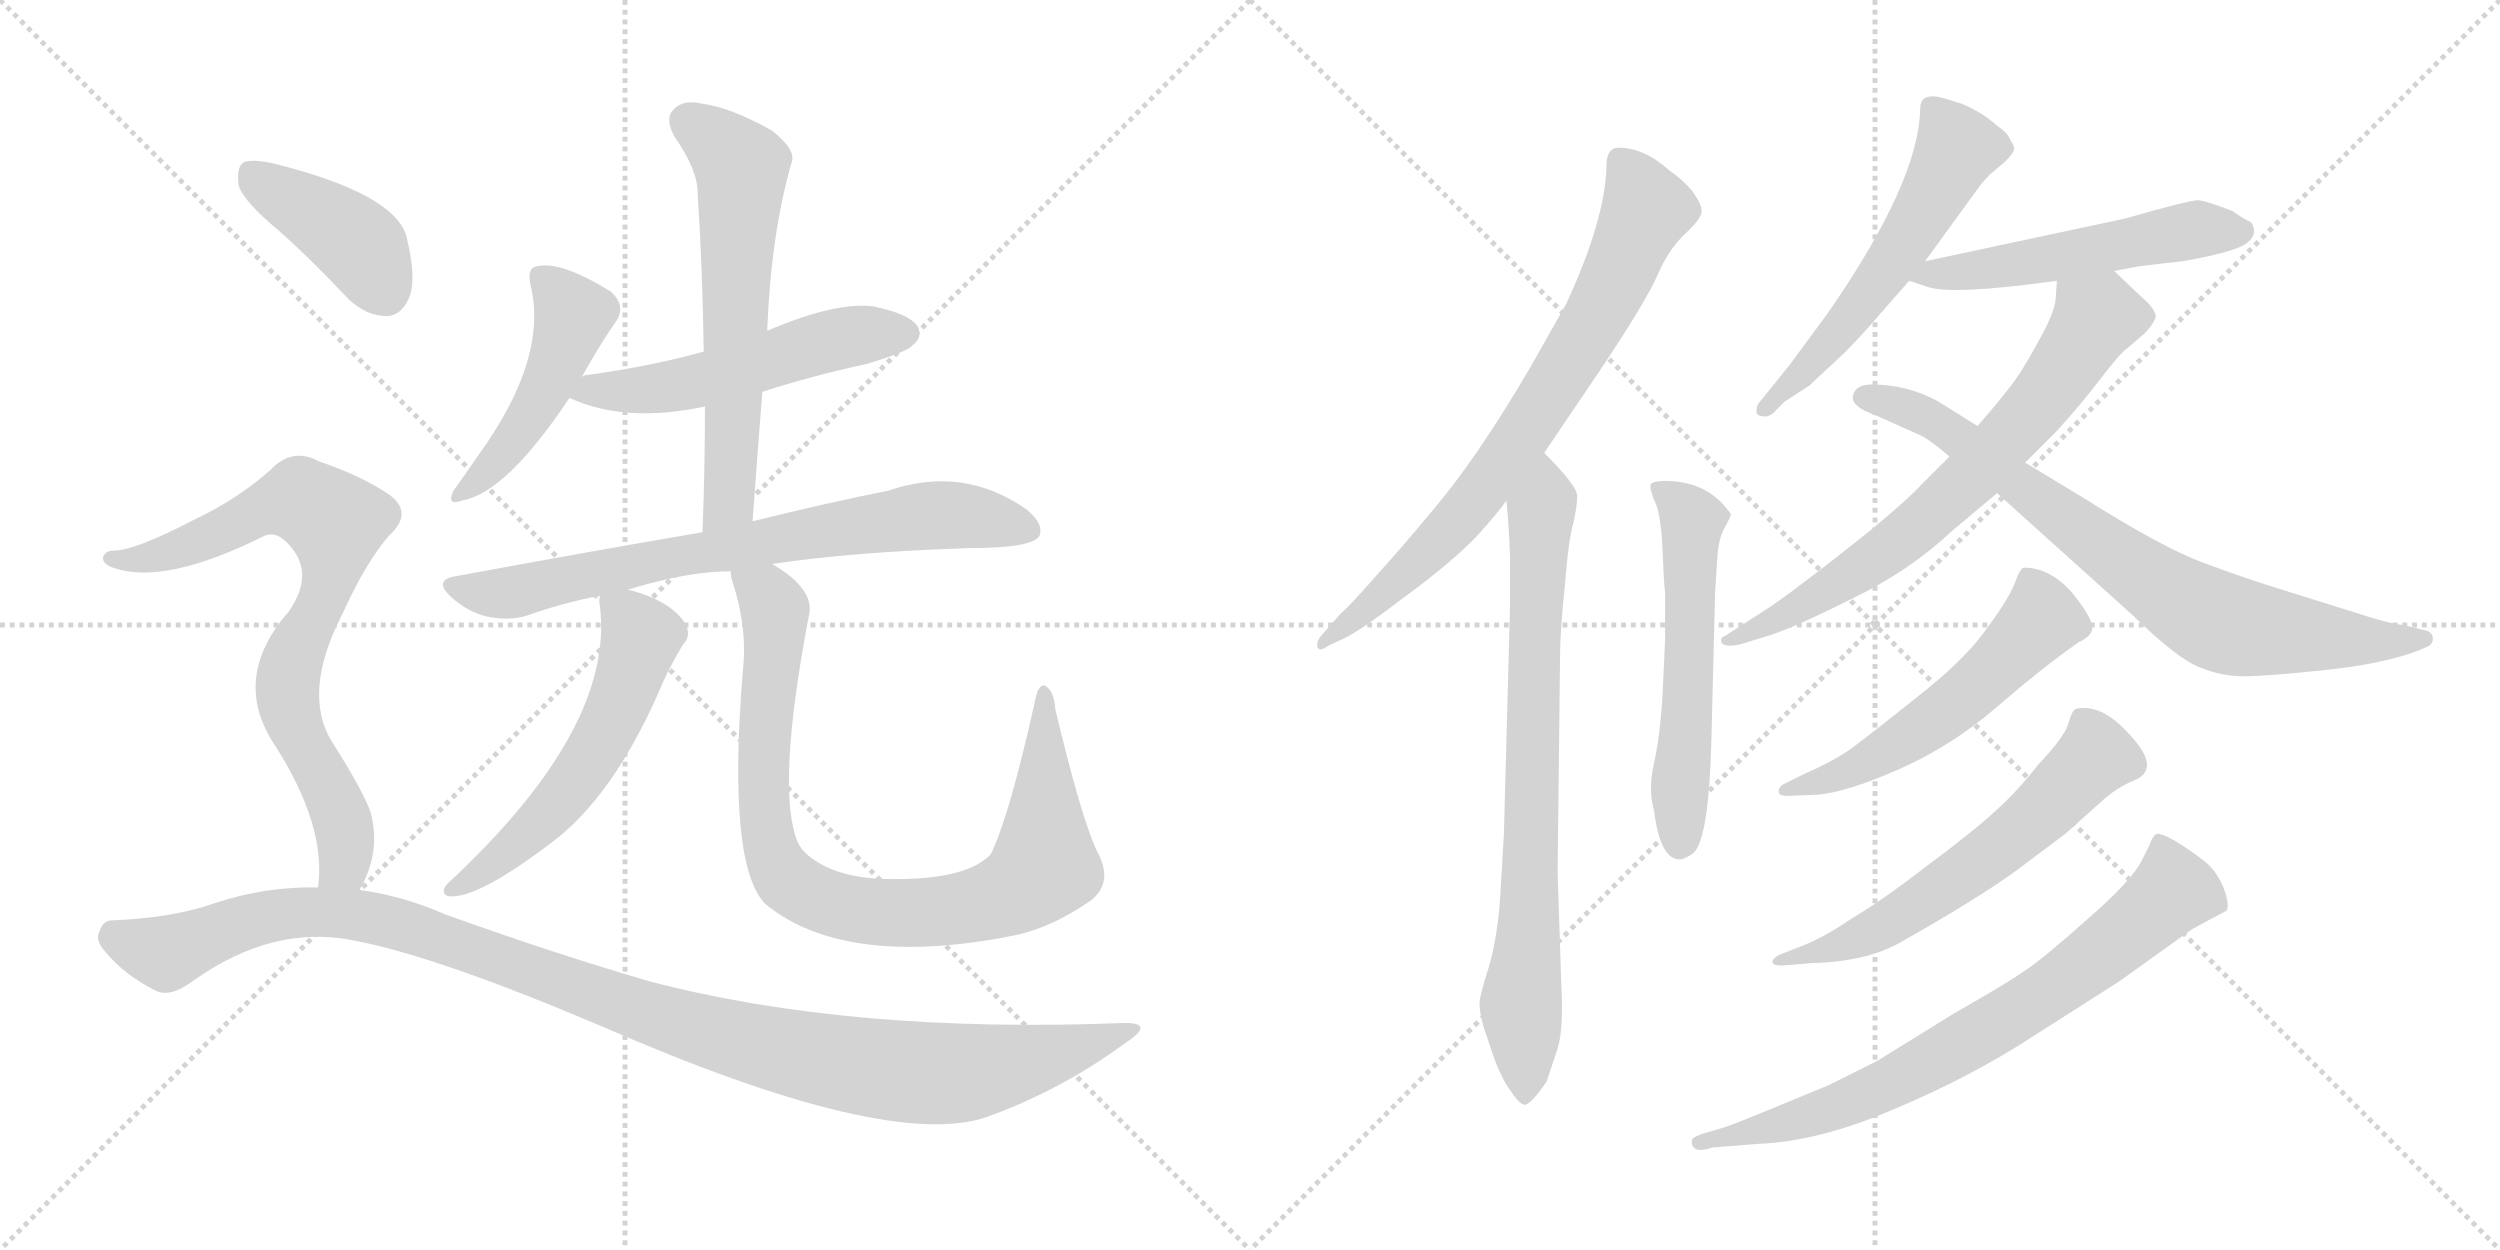 <svg version="1.1" viewBox="0 0 2048 1024" xmlns="http://www.w3.org/2000/svg">
  <g stroke="lightgray" stroke-dasharray="1,1" stroke-width="1" transform="scale(4, 4)">
    <line x1="0" y1="0" x2="256" y2="256"></line>
    <line x1="256" y1="0" x2="0" y2="256"></line>
    <line x1="128" y1="0" x2="128" y2="256"></line>
    <line x1="0" y1="128" x2="256" y2="128"></line>
    <line x1="256" y1="0" x2="512" y2="256"></line>
    <line x1="512" y1="0" x2="256" y2="256"></line>
    <line x1="384" y1="0" x2="384" y2="256"></line>
    <line x1="256" y1="128" x2="512" y2="128"></line>
  </g>
<g transform="scale(1, -1) translate(0, -850)">
   <style type="text/css">
    @keyframes keyframes0 {
      from {
       stroke: black;
       stroke-dashoffset: 469;
       stroke-width: 128;
       }
       60% {
       animation-timing-function: step-end;
       stroke: black;
       stroke-dashoffset: 0;
       stroke-width: 128;
       }
       to {
       stroke: black;
       stroke-width: 1024;
       }
       }
       #make-me-a-hanzi-animation-0 {
         animation: keyframes0 0.632s both;
         animation-delay: 0s;
         animation-timing-function: linear;
       }
    @keyframes keyframes1 {
      from {
       stroke: black;
       stroke-dashoffset: 531;
       stroke-width: 128;
       }
       63% {
       animation-timing-function: step-end;
       stroke: black;
       stroke-dashoffset: 0;
       stroke-width: 128;
       }
       to {
       stroke: black;
       stroke-width: 1024;
       }
       }
       #make-me-a-hanzi-animation-1 {
         animation: keyframes1 0.682s both;
         animation-delay: 0.632s;
         animation-timing-function: linear;
       }
    @keyframes keyframes2 {
      from {
       stroke: black;
       stroke-dashoffset: 611;
       stroke-width: 128;
       }
       67% {
       animation-timing-function: step-end;
       stroke: black;
       stroke-dashoffset: 0;
       stroke-width: 128;
       }
       to {
       stroke: black;
       stroke-width: 1024;
       }
       }
       #make-me-a-hanzi-animation-2 {
         animation: keyframes2 0.747s both;
         animation-delay: 1.314s;
         animation-timing-function: linear;
       }
    @keyframes keyframes3 {
      from {
       stroke: black;
       stroke-dashoffset: 735;
       stroke-width: 128;
       }
       71% {
       animation-timing-function: step-end;
       stroke: black;
       stroke-dashoffset: 0;
       stroke-width: 128;
       }
       to {
       stroke: black;
       stroke-width: 1024;
       }
       }
       #make-me-a-hanzi-animation-3 {
         animation: keyframes3 0.848s both;
         animation-delay: 2.061s;
         animation-timing-function: linear;
       }
    @keyframes keyframes4 {
      from {
       stroke: black;
       stroke-dashoffset: 562;
       stroke-width: 128;
       }
       65% {
       animation-timing-function: step-end;
       stroke: black;
       stroke-dashoffset: 0;
       stroke-width: 128;
       }
       to {
       stroke: black;
       stroke-width: 1024;
       }
       }
       #make-me-a-hanzi-animation-4 {
         animation: keyframes4 0.707s both;
         animation-delay: 2.909s;
         animation-timing-function: linear;
       }
    @keyframes keyframes5 {
      from {
       stroke: black;
       stroke-dashoffset: 890;
       stroke-width: 128;
       }
       74% {
       animation-timing-function: step-end;
       stroke: black;
       stroke-dashoffset: 0;
       stroke-width: 128;
       }
       to {
       stroke: black;
       stroke-width: 1024;
       }
       }
       #make-me-a-hanzi-animation-5 {
         animation: keyframes5 0.974s both;
         animation-delay: 3.617s;
         animation-timing-function: linear;
       }
    @keyframes keyframes6 {
      from {
       stroke: black;
       stroke-dashoffset: 405;
       stroke-width: 128;
       }
       57% {
       animation-timing-function: step-end;
       stroke: black;
       stroke-dashoffset: 0;
       stroke-width: 128;
       }
       to {
       stroke: black;
       stroke-width: 1024;
       }
       }
       #make-me-a-hanzi-animation-6 {
         animation: keyframes6 0.58s both;
         animation-delay: 4.591s;
         animation-timing-function: linear;
       }
    @keyframes keyframes7 {
      from {
       stroke: black;
       stroke-dashoffset: 769;
       stroke-width: 128;
       }
       71% {
       animation-timing-function: step-end;
       stroke: black;
       stroke-dashoffset: 0;
       stroke-width: 128;
       }
       to {
       stroke: black;
       stroke-width: 1024;
       }
       }
       #make-me-a-hanzi-animation-7 {
         animation: keyframes7 0.876s both;
         animation-delay: 5.17s;
         animation-timing-function: linear;
       }
    @keyframes keyframes8 {
      from {
       stroke: black;
       stroke-dashoffset: 1117;
       stroke-width: 128;
       }
       78% {
       animation-timing-function: step-end;
       stroke: black;
       stroke-dashoffset: 0;
       stroke-width: 128;
       }
       to {
       stroke: black;
       stroke-width: 1024;
       }
       }
       #make-me-a-hanzi-animation-8 {
         animation: keyframes8 1.159s both;
         animation-delay: 6.046s;
         animation-timing-function: linear;
       }
    @keyframes keyframes9 {
      from {
       stroke: black;
       stroke-dashoffset: 747;
       stroke-width: 128;
       }
       71% {
       animation-timing-function: step-end;
       stroke: black;
       stroke-dashoffset: 0;
       stroke-width: 128;
       }
       to {
       stroke: black;
       stroke-width: 1024;
       }
       }
       #make-me-a-hanzi-animation-9 {
         animation: keyframes9 0.858s both;
         animation-delay: 7.205s;
         animation-timing-function: linear;
       }
    @keyframes keyframes10 {
      from {
       stroke: black;
       stroke-dashoffset: 773;
       stroke-width: 128;
       }
       72% {
       animation-timing-function: step-end;
       stroke: black;
       stroke-dashoffset: 0;
       stroke-width: 128;
       }
       to {
       stroke: black;
       stroke-width: 1024;
       }
       }
       #make-me-a-hanzi-animation-10 {
         animation: keyframes10 0.879s both;
         animation-delay: 8.063s;
         animation-timing-function: linear;
       }
    @keyframes keyframes11 {
      from {
       stroke: black;
       stroke-dashoffset: 558;
       stroke-width: 128;
       }
       64% {
       animation-timing-function: step-end;
       stroke: black;
       stroke-dashoffset: 0;
       stroke-width: 128;
       }
       to {
       stroke: black;
       stroke-width: 1024;
       }
       }
       #make-me-a-hanzi-animation-11 {
         animation: keyframes11 0.704s both;
         animation-delay: 8.942s;
         animation-timing-function: linear;
       }
    @keyframes keyframes12 {
      from {
       stroke: black;
       stroke-dashoffset: 557;
       stroke-width: 128;
       }
       64% {
       animation-timing-function: step-end;
       stroke: black;
       stroke-dashoffset: 0;
       stroke-width: 128;
       }
       to {
       stroke: black;
       stroke-width: 1024;
       }
       }
       #make-me-a-hanzi-animation-12 {
         animation: keyframes12 0.703s both;
         animation-delay: 9.646s;
         animation-timing-function: linear;
       }
    @keyframes keyframes13 {
      from {
       stroke: black;
       stroke-dashoffset: 525;
       stroke-width: 128;
       }
       63% {
       animation-timing-function: step-end;
       stroke: black;
       stroke-dashoffset: 0;
       stroke-width: 128;
       }
       to {
       stroke: black;
       stroke-width: 1024;
       }
       }
       #make-me-a-hanzi-animation-13 {
         animation: keyframes13 0.677s both;
         animation-delay: 10.35s;
         animation-timing-function: linear;
       }
    @keyframes keyframes14 {
      from {
       stroke: black;
       stroke-dashoffset: 694;
       stroke-width: 128;
       }
       69% {
       animation-timing-function: step-end;
       stroke: black;
       stroke-dashoffset: 0;
       stroke-width: 128;
       }
       to {
       stroke: black;
       stroke-width: 1024;
       }
       }
       #make-me-a-hanzi-animation-14 {
         animation: keyframes14 0.815s both;
         animation-delay: 11.027s;
         animation-timing-function: linear;
       }
    @keyframes keyframes15 {
      from {
       stroke: black;
       stroke-dashoffset: 772;
       stroke-width: 128;
       }
       72% {
       animation-timing-function: step-end;
       stroke: black;
       stroke-dashoffset: 0;
       stroke-width: 128;
       }
       to {
       stroke: black;
       stroke-width: 1024;
       }
       }
       #make-me-a-hanzi-animation-15 {
         animation: keyframes15 0.878s both;
         animation-delay: 11.842s;
         animation-timing-function: linear;
       }
    @keyframes keyframes16 {
      from {
       stroke: black;
       stroke-dashoffset: 548;
       stroke-width: 128;
       }
       64% {
       animation-timing-function: step-end;
       stroke: black;
       stroke-dashoffset: 0;
       stroke-width: 128;
       }
       to {
       stroke: black;
       stroke-width: 1024;
       }
       }
       #make-me-a-hanzi-animation-16 {
         animation: keyframes16 0.696s both;
         animation-delay: 12.72s;
         animation-timing-function: linear;
       }
    @keyframes keyframes17 {
      from {
       stroke: black;
       stroke-dashoffset: 601;
       stroke-width: 128;
       }
       66% {
       animation-timing-function: step-end;
       stroke: black;
       stroke-dashoffset: 0;
       stroke-width: 128;
       }
       to {
       stroke: black;
       stroke-width: 1024;
       }
       }
       #make-me-a-hanzi-animation-17 {
         animation: keyframes17 0.739s both;
         animation-delay: 13.416s;
         animation-timing-function: linear;
       }
    @keyframes keyframes18 {
      from {
       stroke: black;
       stroke-dashoffset: 741;
       stroke-width: 128;
       }
       71% {
       animation-timing-function: step-end;
       stroke: black;
       stroke-dashoffset: 0;
       stroke-width: 128;
       }
       to {
       stroke: black;
       stroke-width: 1024;
       }
       }
       #make-me-a-hanzi-animation-18 {
         animation: keyframes18 0.853s both;
         animation-delay: 14.155s;
         animation-timing-function: linear;
       }
</style>
<path d="M 476.5 541.0 Q 491.5 568.0 505.5 588.0 Q 512.5 600.0 500.5 611.0 Q 460.5 636.0 440.5 632.0 Q 431.5 631.0 434.5 617.0 Q 449.5 557.0 392.5 478.0 Q 379.5 459.0 371.5 448.0 Q 365.5 435.0 378.5 440.0 Q 414.5 446.0 466.5 524.0 L 476.5 541.0 Z" fill="lightgray"></path> 
<path d="M 624.5 529.0 Q 664.5 542.0 710.5 552.0 Q 743.5 562.0 747.5 567.0 Q 756.5 574.0 751.5 583.0 Q 744.5 593.0 715.5 599.0 Q 684.5 603.0 628.5 579.0 L 576.5 562.0 Q 533.5 550.0 482.5 543.0 Q 478.5 543.0 476.5 541.0 C 447.5 533.0 445.5 533.0 466.5 524.0 Q 512.5 503.0 577.5 517.0 L 624.5 529.0 Z" fill="lightgray"></path> 
<path d="M 616.5 423.0 Q 620.5 478.0 624.5 529.0 L 628.5 579.0 Q 631.5 658.0 648.5 717.0 Q 652.5 727.0 632.5 743.0 Q 598.5 762.0 575.5 765.0 Q 559.5 769.0 551.5 760.0 Q 544.5 753.0 552.5 738.0 Q 571.5 711.0 571.5 692.0 Q 575.5 631.0 576.5 562.0 L 577.5 517.0 Q 577.5 468.0 575.5 414.0 C 574.5 384.0 614.5 393.0 616.5 423.0 Z" fill="lightgray"></path> 
<path d="M 632.5 388.0 Q 699.5 398.0 794.5 401.0 Q 845.5 401.0 851.5 411.0 Q 855.5 421.0 840.5 433.0 Q 788.5 469.0 727.5 448.0 Q 681.5 439.0 616.5 423.0 L 575.5 414.0 Q 481.5 398.0 373.5 378.0 Q 354.5 375.0 369.5 361.0 Q 382.5 349.0 398.5 345.0 Q 417.5 341.0 432.5 346.0 Q 460.5 356.0 491.5 362.0 L 514.5 367.0 Q 563.5 382.0 598.5 382.0 L 632.5 388.0 Z" fill="lightgray"></path> 
<path d="M 491.5 362.0 Q 490.5 359.0 491.5 353.0 Q 503.5 253.0 366.5 126.0 Q 360.5 119.0 366.5 116.0 Q 388.5 112.0 449.5 158.0 Q 503.5 197.0 543.5 292.0 Q 550.5 307.0 559.5 322.0 Q 566.5 329.0 561.5 339.0 Q 549.5 358.0 514.5 367.0 C 491.5 374.0 491.5 374.0 491.5 362.0 Z" fill="lightgray"></path> 
<path d="M 898.5 153.0 Q 885.5 181.0 864.5 269.0 Q 863.5 284.0 856.5 288.0 Q 850.5 291.0 847.5 274.0 Q 826.5 180.0 811.5 150.0 Q 790.5 128.0 722.5 130.0 Q 695.5 131.0 676.5 140.0 Q 658.5 149.0 653.5 160.0 Q 635.5 203.0 662.5 345.0 Q 668.5 367.0 632.5 388.0 C 607.5 405.0 591.5 411.0 598.5 382.0 Q 598.5 378.0 600.5 372.0 Q 612.5 335.0 608.5 300.0 Q 595.5 140.0 627.5 109.0 Q 690.5 58.0 822.5 82.0 Q 826.5 83.0 832.5 84.0 Q 863.5 91.0 894.5 113.0 Q 912.5 128.0 898.5 153.0 Z" fill="lightgray"></path> 
<path d="M 228.5 661.0 Q 256.5 636.0 284.5 606.0 Q 299.5 591.0 317.5 591.0 Q 329.5 592.0 335.5 607.0 Q 341.5 623.0 332.5 658.0 Q 320.5 692.0 224.5 716.0 Q 206.5 720.0 199.5 717.0 Q 193.5 713.0 195.5 698.0 Q 199.5 685.0 228.5 661.0 Z" fill="lightgray"></path> 
<path d="M 294.5 121.0 Q 312.5 152.0 303.5 185.0 Q 296.5 204.0 271.5 243.0 Q 247.5 283.0 280.5 347.0 Q 299.5 389.0 318.5 411.0 Q 339.5 430.0 318.5 445.0 Q 296.5 460.0 261.5 472.0 Q 239.5 484.0 221.5 465.0 Q 194.5 441.0 158.5 424.0 Q 110.5 399.0 93.5 399.0 Q 86.5 399.0 84.5 394.0 Q 83.5 388.0 92.5 385.0 Q 134.5 370.0 216.5 411.0 Q 225.5 415.0 234.5 406.0 Q 259.5 382.0 236.5 349.0 Q 188.5 294.0 225.5 239.0 Q 267.5 173.0 260.5 123.0 C 258.5 93.0 281.5 94.0 294.5 121.0 Z" fill="lightgray"></path> 
<path d="M 260.5 123.0 Q 217.5 124.0 175.5 110.0 Q 141.5 98.0 91.5 96.0 Q 84.5 96.0 81.5 87.0 Q 77.5 80.0 86.5 70.0 Q 102.5 51.0 126.5 39.0 Q 138.5 32.0 157.5 46.0 Q 224.5 94.0 292.5 79.0 Q 359.5 66.0 493.5 9.0 Q 727.5 -93.0 808.5 -65.0 Q 869.5 -43.0 922.5 -4.0 Q 946.5 12.0 921.5 12.0 Q 696.5 3.0 532.5 46.0 Q 456.5 68.0 364.5 101.0 Q 330.5 116.0 294.5 121.0 L 260.5 123.0 Z" fill="lightgray"></path> 
<path d="M 1265.0 479.0 L 1311.0 547.0 Q 1349.0 604.0 1358.0 625.0 Q 1367.0 646.0 1381.0 659.0 Q 1394.0 671.0 1394.0 677.0 Q 1394.0 683.0 1386.0 694.0 Q 1377.0 704.0 1368.0 710.0 Q 1347.0 729.0 1326.0 729.0 Q 1316.0 729.0 1316.0 714.0 Q 1315.0 670.0 1283.0 601.0 L 1253.0 548.0 Q 1209.0 473.0 1172.0 430.0 Q 1148.0 401.0 1127.0 378.0 Q 1107.0 355.0 1098.0 347.0 L 1083.0 330.0 Q 1079.0 326.0 1079.0 321.0 Q 1080.0 315.0 1088.0 321.0 L 1101.0 327.0 Q 1114.0 333.0 1152.0 362.0 Q 1190.0 390.0 1210.0 411.0 Q 1229.0 432.0 1234.0 440.0 L 1265.0 479.0 Z" fill="lightgray"></path> 
<path d="M 1234.0 440.0 Q 1236.0 423.0 1237.0 393.0 L 1237.0 353.0 L 1232.0 167.0 L 1229.0 116.0 Q 1227.0 84.0 1220.0 59.0 Q 1212.0 34.0 1212.0 28.0 Q 1212.0 21.0 1215.0 10.0 L 1222.0 -11.0 Q 1229.0 -32.0 1237.0 -43.0 Q 1245.0 -55.0 1249.0 -55.0 Q 1254.0 -55.0 1267.0 -36.0 L 1276.0 -9.0 Q 1281.0 7.0 1279.0 44.0 L 1276.0 135.0 L 1278.0 313.0 Q 1278.0 333.0 1282.0 371.0 Q 1285.0 409.0 1289.0 422.0 Q 1292.0 435.0 1292.0 444.0 Q 1292.0 452.0 1265.0 479.0 C 1244.0 501.0 1231.0 470.0 1234.0 440.0 Z" fill="lightgray"></path> 
<path d="M 1364.0 365.0 L 1364.0 325.0 L 1362.0 282.0 Q 1360.0 247.0 1355.0 225.0 Q 1350.0 203.0 1355.0 186.0 Q 1360.0 146.0 1376.0 146.0 Q 1380.0 146.0 1387.0 151.0 Q 1400.0 162.0 1402.0 245.0 L 1405.0 364.0 L 1407.0 396.0 Q 1408.0 409.0 1413.0 418.0 Q 1418.0 427.0 1418.0 429.0 L 1414.0 434.0 Q 1396.0 456.0 1364.0 456.0 Q 1352.0 456.0 1352.0 452.0 Q 1352.0 447.0 1357.0 436.0 Q 1361.0 424.0 1362.0 398.0 Q 1363.0 372.0 1364.0 365.0 Z" fill="lightgray"></path> 
<path d="M 1577.0 636.0 L 1617.0 691.0 Q 1624.0 701.0 1630.0 707.0 L 1642.0 717.0 Q 1650.0 725.0 1650.0 728.0 Q 1650.0 731.0 1647.0 735.0 Q 1645.0 741.0 1636.0 747.0 Q 1624.0 758.0 1607.0 765.0 Q 1589.0 771.0 1585.0 771.0 Q 1573.0 772.0 1573.0 761.0 Q 1572.0 701.0 1497.0 593.0 L 1466.0 551.0 L 1441.0 520.0 Q 1439.0 518.0 1439.0 514.0 Q 1438.0 509.0 1445.0 509.0 Q 1447.0 508.0 1452.0 511.0 L 1462.0 521.0 L 1482.0 534.0 L 1511.0 561.0 Q 1523.0 573.0 1536.0 588.0 L 1564.0 620.0 L 1577.0 636.0 Z" fill="lightgray"></path> 
<path d="M 1732.0 628.0 L 1753.0 632.0 L 1788.0 636.0 Q 1834.0 644.0 1842.0 652.0 Q 1850.0 659.0 1844.0 668.0 Q 1839.0 670.0 1829.0 677.0 Q 1809.0 685.0 1801.0 686.0 Q 1793.0 686.0 1741.0 671.0 L 1577.0 636.0 C 1548.0 630.0 1540.0 628.0 1564.0 620.0 L 1579.0 615.0 Q 1599.0 608.0 1685.0 620.0 L 1732.0 628.0 Z" fill="lightgray"></path> 
<path d="M 1425.0 322.0 L 1448.0 329.0 Q 1468.0 335.0 1516.0 359.0 Q 1564.0 382.0 1599.0 415.0 L 1636.0 446.0 L 1659.0 471.0 L 1685.0 497.0 Q 1705.0 519.0 1721.0 540.0 Q 1737.0 561.0 1743.0 565.0 L 1757.0 577.0 Q 1763.0 583.0 1766.0 590.0 Q 1766.0 597.0 1754.0 607.0 L 1732.0 628.0 C 1710.0 649.0 1687.0 650.0 1685.0 620.0 L 1684.0 605.0 Q 1683.0 595.0 1674.0 578.0 Q 1656.0 544.0 1645.0 531.0 Q 1634.0 517.0 1620.0 501.0 L 1597.0 476.0 L 1574.0 453.0 Q 1564.0 442.0 1534.0 417.0 Q 1503.0 392.0 1479.0 374.0 Q 1457.0 357.0 1441.0 347.0 L 1413.0 329.0 Q 1410.0 328.0 1410.0 326.0 Q 1409.0 319.0 1425.0 322.0 Z" fill="lightgray"></path> 
<path d="M 1636.0 446.0 L 1746.0 347.0 Q 1785.0 309.0 1803.0 303.0 Q 1820.0 296.0 1838.0 296.0 Q 1856.0 296.0 1904.0 301.0 Q 1952.0 306.0 1981.0 317.0 L 1990.0 321.0 Q 1993.0 323.0 1993.0 327.0 Q 1993.0 331.0 1989.0 333.0 L 1969.0 338.0 Q 1957.0 339.0 1930.0 348.0 L 1866.0 368.0 Q 1837.0 377.0 1805.0 389.0 Q 1772.0 401.0 1707.0 442.0 L 1659.0 471.0 L 1620.0 501.0 L 1588.0 521.0 Q 1563.0 535.0 1533.0 535.0 Q 1520.0 535.0 1518.0 526.0 Q 1516.0 517.0 1536.0 510.0 L 1574.0 493.0 Q 1582.0 489.0 1597.0 476.0 L 1636.0 446.0 Z" fill="lightgray"></path> 
<path d="M 1478.0 216.0 L 1462.0 208.0 Q 1457.0 206.0 1457.0 201.0 Q 1458.0 198.0 1464.0 198.0 L 1489.0 199.0 Q 1513.0 201.0 1556.0 220.0 Q 1599.0 239.0 1636.0 271.0 Q 1673.0 303.0 1703.0 324.0 Q 1714.0 329.0 1714.0 336.0 Q 1714.0 344.0 1697.0 365.0 Q 1679.0 385.0 1658.0 385.0 Q 1655.0 385.0 1650.0 371.0 Q 1644.0 357.0 1626.0 333.0 Q 1608.0 308.0 1568.0 277.0 Q 1528.0 245.0 1514.0 235.0 Q 1499.0 225.0 1478.0 216.0 Z" fill="lightgray"></path> 
<path d="M 1476.0 75.0 L 1458.0 68.0 Q 1452.0 65.0 1452.0 62.0 Q 1452.0 59.0 1460.0 59.0 L 1484.0 61.0 Q 1527.0 62.0 1555.0 77.0 Q 1619.0 113.0 1652.0 137.0 L 1692.0 167.0 L 1721.0 193.0 Q 1734.0 205.0 1749.0 211.0 Q 1772.0 221.0 1741.0 252.0 Q 1724.0 270.0 1707.0 270.0 Q 1702.0 270.0 1700.0 269.0 Q 1697.0 267.0 1694.0 256.0 Q 1690.0 245.0 1670.0 224.0 Q 1652.0 201.0 1635.0 186.0 Q 1618.0 170.0 1579.0 141.0 Q 1540.0 111.0 1516.0 97.0 Q 1494.0 82.0 1476.0 75.0 Z" fill="lightgray"></path> 
<path d="M 1411.0 -74.0 L 1394.0 -79.0 Q 1386.0 -82.0 1386.0 -84.0 Q 1385.0 -96.0 1403.0 -90.0 L 1441.0 -87.0 Q 1491.0 -85.0 1553.0 -58.0 Q 1615.0 -32.0 1667.0 2.0 L 1736.0 46.0 L 1796.0 89.0 L 1824.0 104.0 Q 1827.0 109.0 1821.0 124.0 Q 1815.0 138.0 1804.0 146.0 Q 1776.0 167.0 1767.0 167.0 Q 1763.0 165.0 1761.0 158.0 L 1755.0 146.0 Q 1747.0 129.0 1710.0 97.0 Q 1673.0 64.0 1659.0 55.0 Q 1645.0 45.0 1601.0 20.0 L 1538.0 -19.0 L 1498.0 -39.0 L 1447.0 -60.0 Q 1418.0 -72.0 1411.0 -74.0 Z" fill="lightgray"></path> 
      <clipPath id="make-me-a-hanzi-clip-0">
      <path d="M 476.5 541.0 Q 491.5 568.0 505.5 588.0 Q 512.5 600.0 500.5 611.0 Q 460.5 636.0 440.5 632.0 Q 431.5 631.0 434.5 617.0 Q 449.5 557.0 392.5 478.0 Q 379.5 459.0 371.5 448.0 Q 365.5 435.0 378.5 440.0 Q 414.5 446.0 466.5 524.0 L 476.5 541.0 Z" fill="lightgray"></path>
      </clipPath>
      <path clip-path="url(#make-me-a-hanzi-clip-0)" d="M 442.5 622.0 L 469.5 592.0 L 459.5 559.0 L 413.5 480.0 L 379.5 448.0 " fill="none" id="make-me-a-hanzi-animation-0" stroke-dasharray="341 682" stroke-linecap="round"></path>

      <clipPath id="make-me-a-hanzi-clip-1">
      <path d="M 624.5 529.0 Q 664.5 542.0 710.5 552.0 Q 743.5 562.0 747.5 567.0 Q 756.5 574.0 751.5 583.0 Q 744.5 593.0 715.5 599.0 Q 684.5 603.0 628.5 579.0 L 576.5 562.0 Q 533.5 550.0 482.5 543.0 Q 478.5 543.0 476.5 541.0 C 447.5 533.0 445.5 533.0 466.5 524.0 Q 512.5 503.0 577.5 517.0 L 624.5 529.0 Z" fill="lightgray"></path>
      </clipPath>
      <path clip-path="url(#make-me-a-hanzi-clip-1)" d="M 474.5 525.0 L 483.5 531.0 L 518.5 529.0 L 564.5 536.0 L 689.5 573.0 L 741.5 577.0 " fill="none" id="make-me-a-hanzi-animation-1" stroke-dasharray="403 806" stroke-linecap="round"></path>

      <clipPath id="make-me-a-hanzi-clip-2">
      <path d="M 616.5 423.0 Q 620.5 478.0 624.5 529.0 L 628.5 579.0 Q 631.5 658.0 648.5 717.0 Q 652.5 727.0 632.5 743.0 Q 598.5 762.0 575.5 765.0 Q 559.5 769.0 551.5 760.0 Q 544.5 753.0 552.5 738.0 Q 571.5 711.0 571.5 692.0 Q 575.5 631.0 576.5 562.0 L 577.5 517.0 Q 577.5 468.0 575.5 414.0 C 574.5 384.0 614.5 393.0 616.5 423.0 Z" fill="lightgray"></path>
      </clipPath>
      <path clip-path="url(#make-me-a-hanzi-clip-2)" d="M 563.5 751.0 L 607.5 713.0 L 597.5 448.0 L 581.5 421.0 " fill="none" id="make-me-a-hanzi-animation-2" stroke-dasharray="483 966" stroke-linecap="round"></path>

      <clipPath id="make-me-a-hanzi-clip-3">
      <path d="M 632.5 388.0 Q 699.5 398.0 794.5 401.0 Q 845.5 401.0 851.5 411.0 Q 855.5 421.0 840.5 433.0 Q 788.5 469.0 727.5 448.0 Q 681.5 439.0 616.5 423.0 L 575.5 414.0 Q 481.5 398.0 373.5 378.0 Q 354.5 375.0 369.5 361.0 Q 382.5 349.0 398.5 345.0 Q 417.5 341.0 432.5 346.0 Q 460.5 356.0 491.5 362.0 L 514.5 367.0 Q 563.5 382.0 598.5 382.0 L 632.5 388.0 Z" fill="lightgray"></path>
      </clipPath>
      <path clip-path="url(#make-me-a-hanzi-clip-3)" d="M 371.5 370.0 L 422.5 365.0 L 556.5 395.0 L 742.5 426.0 L 799.5 426.0 L 843.5 416.0 " fill="none" id="make-me-a-hanzi-animation-3" stroke-dasharray="607 1214" stroke-linecap="round"></path>

      <clipPath id="make-me-a-hanzi-clip-4">
      <path d="M 491.5 362.0 Q 490.5 359.0 491.5 353.0 Q 503.5 253.0 366.5 126.0 Q 360.5 119.0 366.5 116.0 Q 388.5 112.0 449.5 158.0 Q 503.5 197.0 543.5 292.0 Q 550.5 307.0 559.5 322.0 Q 566.5 329.0 561.5 339.0 Q 549.5 358.0 514.5 367.0 C 491.5 374.0 491.5 374.0 491.5 362.0 Z" fill="lightgray"></path>
      </clipPath>
      <path clip-path="url(#make-me-a-hanzi-clip-4)" d="M 498.5 358.0 L 525.5 328.0 L 495.5 249.0 L 450.5 185.0 L 370.5 121.0 " fill="none" id="make-me-a-hanzi-animation-4" stroke-dasharray="434 868" stroke-linecap="round"></path>

      <clipPath id="make-me-a-hanzi-clip-5">
      <path d="M 898.5 153.0 Q 885.5 181.0 864.5 269.0 Q 863.5 284.0 856.5 288.0 Q 850.5 291.0 847.5 274.0 Q 826.5 180.0 811.5 150.0 Q 790.5 128.0 722.5 130.0 Q 695.5 131.0 676.5 140.0 Q 658.5 149.0 653.5 160.0 Q 635.5 203.0 662.5 345.0 Q 668.5 367.0 632.5 388.0 C 607.5 405.0 591.5 411.0 598.5 382.0 Q 598.5 378.0 600.5 372.0 Q 612.5 335.0 608.5 300.0 Q 595.5 140.0 627.5 109.0 Q 690.5 58.0 822.5 82.0 Q 826.5 83.0 832.5 84.0 Q 863.5 91.0 894.5 113.0 Q 912.5 128.0 898.5 153.0 Z" fill="lightgray"></path>
      </clipPath>
      <path clip-path="url(#make-me-a-hanzi-clip-5)" d="M 605.5 378.0 L 628.5 363.0 L 634.5 351.0 L 624.5 218.0 L 631.5 155.0 L 648.5 126.0 L 675.5 112.0 L 725.5 102.0 L 789.5 106.0 L 821.5 115.0 L 846.5 131.0 L 855.5 140.0 L 855.5 282.0 " fill="none" id="make-me-a-hanzi-animation-5" stroke-dasharray="762 1524" stroke-linecap="round"></path>

      <clipPath id="make-me-a-hanzi-clip-6">
      <path d="M 228.5 661.0 Q 256.5 636.0 284.5 606.0 Q 299.5 591.0 317.5 591.0 Q 329.5 592.0 335.5 607.0 Q 341.5 623.0 332.5 658.0 Q 320.5 692.0 224.5 716.0 Q 206.5 720.0 199.5 717.0 Q 193.5 713.0 195.5 698.0 Q 199.5 685.0 228.5 661.0 Z" fill="lightgray"></path>
      </clipPath>
      <path clip-path="url(#make-me-a-hanzi-clip-6)" d="M 205.5 709.0 L 287.5 655.0 L 314.5 612.0 " fill="none" id="make-me-a-hanzi-animation-6" stroke-dasharray="277 554" stroke-linecap="round"></path>

      <clipPath id="make-me-a-hanzi-clip-7">
      <path d="M 294.5 121.0 Q 312.5 152.0 303.5 185.0 Q 296.5 204.0 271.5 243.0 Q 247.5 283.0 280.5 347.0 Q 299.5 389.0 318.5 411.0 Q 339.5 430.0 318.5 445.0 Q 296.5 460.0 261.5 472.0 Q 239.5 484.0 221.5 465.0 Q 194.5 441.0 158.5 424.0 Q 110.5 399.0 93.5 399.0 Q 86.5 399.0 84.5 394.0 Q 83.5 388.0 92.5 385.0 Q 134.5 370.0 216.5 411.0 Q 225.5 415.0 234.5 406.0 Q 259.5 382.0 236.5 349.0 Q 188.5 294.0 225.5 239.0 Q 267.5 173.0 260.5 123.0 C 258.5 93.0 281.5 94.0 294.5 121.0 Z" fill="lightgray"></path>
      </clipPath>
      <path clip-path="url(#make-me-a-hanzi-clip-7)" d="M 91.5 392.0 L 148.5 400.0 L 233.5 439.0 L 248.5 439.0 L 274.5 422.0 L 271.5 381.0 L 241.5 314.0 L 235.5 281.0 L 281.5 174.0 L 281.5 143.0 L 266.5 129.0 " fill="none" id="make-me-a-hanzi-animation-7" stroke-dasharray="641 1282" stroke-linecap="round"></path>

      <clipPath id="make-me-a-hanzi-clip-8">
      <path d="M 260.5 123.0 Q 217.5 124.0 175.5 110.0 Q 141.5 98.0 91.5 96.0 Q 84.5 96.0 81.5 87.0 Q 77.5 80.0 86.5 70.0 Q 102.5 51.0 126.5 39.0 Q 138.5 32.0 157.5 46.0 Q 224.5 94.0 292.5 79.0 Q 359.5 66.0 493.5 9.0 Q 727.5 -93.0 808.5 -65.0 Q 869.5 -43.0 922.5 -4.0 Q 946.5 12.0 921.5 12.0 Q 696.5 3.0 532.5 46.0 Q 456.5 68.0 364.5 101.0 Q 330.5 116.0 294.5 121.0 L 260.5 123.0 Z" fill="lightgray"></path>
      </clipPath>
      <path clip-path="url(#make-me-a-hanzi-clip-8)" d="M 95.5 82.0 L 136.5 69.0 L 227.5 101.0 L 301.5 98.0 L 597.5 -1.0 L 736.5 -28.0 L 815.5 -25.0 L 926.5 4.0 " fill="none" id="make-me-a-hanzi-animation-8" stroke-dasharray="989 1978" stroke-linecap="round"></path>

      <clipPath id="make-me-a-hanzi-clip-9">
      <path d="M 1265.0 479.0 L 1311.0 547.0 Q 1349.0 604.0 1358.0 625.0 Q 1367.0 646.0 1381.0 659.0 Q 1394.0 671.0 1394.0 677.0 Q 1394.0 683.0 1386.0 694.0 Q 1377.0 704.0 1368.0 710.0 Q 1347.0 729.0 1326.0 729.0 Q 1316.0 729.0 1316.0 714.0 Q 1315.0 670.0 1283.0 601.0 L 1253.0 548.0 Q 1209.0 473.0 1172.0 430.0 Q 1148.0 401.0 1127.0 378.0 Q 1107.0 355.0 1098.0 347.0 L 1083.0 330.0 Q 1079.0 326.0 1079.0 321.0 Q 1080.0 315.0 1088.0 321.0 L 1101.0 327.0 Q 1114.0 333.0 1152.0 362.0 Q 1190.0 390.0 1210.0 411.0 Q 1229.0 432.0 1234.0 440.0 L 1265.0 479.0 Z" fill="lightgray"></path>
      </clipPath>
      <path clip-path="url(#make-me-a-hanzi-clip-9)" d="M 1327.0 717.0 L 1348.0 677.0 L 1314.0 602.0 L 1265.0 520.0 L 1191.0 421.0 L 1136.0 365.0 L 1084.0 324.0 " fill="none" id="make-me-a-hanzi-animation-9" stroke-dasharray="619 1238" stroke-linecap="round"></path>

      <clipPath id="make-me-a-hanzi-clip-10">
      <path d="M 1234.0 440.0 Q 1236.0 423.0 1237.0 393.0 L 1237.0 353.0 L 1232.0 167.0 L 1229.0 116.0 Q 1227.0 84.0 1220.0 59.0 Q 1212.0 34.0 1212.0 28.0 Q 1212.0 21.0 1215.0 10.0 L 1222.0 -11.0 Q 1229.0 -32.0 1237.0 -43.0 Q 1245.0 -55.0 1249.0 -55.0 Q 1254.0 -55.0 1267.0 -36.0 L 1276.0 -9.0 Q 1281.0 7.0 1279.0 44.0 L 1276.0 135.0 L 1278.0 313.0 Q 1278.0 333.0 1282.0 371.0 Q 1285.0 409.0 1289.0 422.0 Q 1292.0 435.0 1292.0 444.0 Q 1292.0 452.0 1265.0 479.0 C 1244.0 501.0 1231.0 470.0 1234.0 440.0 Z" fill="lightgray"></path>
      </clipPath>
      <path clip-path="url(#make-me-a-hanzi-clip-10)" d="M 1269.0 468.0 L 1261.0 421.0 L 1256.0 314.0 L 1253.0 96.0 L 1246.0 27.0 L 1250.0 -48.0 " fill="none" id="make-me-a-hanzi-animation-10" stroke-dasharray="645 1290" stroke-linecap="round"></path>

      <clipPath id="make-me-a-hanzi-clip-11">
      <path d="M 1364.0 365.0 L 1364.0 325.0 L 1362.0 282.0 Q 1360.0 247.0 1355.0 225.0 Q 1350.0 203.0 1355.0 186.0 Q 1360.0 146.0 1376.0 146.0 Q 1380.0 146.0 1387.0 151.0 Q 1400.0 162.0 1402.0 245.0 L 1405.0 364.0 L 1407.0 396.0 Q 1408.0 409.0 1413.0 418.0 Q 1418.0 427.0 1418.0 429.0 L 1414.0 434.0 Q 1396.0 456.0 1364.0 456.0 Q 1352.0 456.0 1352.0 452.0 Q 1352.0 447.0 1357.0 436.0 Q 1361.0 424.0 1362.0 398.0 Q 1363.0 372.0 1364.0 365.0 Z" fill="lightgray"></path>
      </clipPath>
      <path clip-path="url(#make-me-a-hanzi-clip-11)" d="M 1359.0 450.0 L 1386.0 423.0 L 1377.0 159.0 " fill="none" id="make-me-a-hanzi-animation-11" stroke-dasharray="430 860" stroke-linecap="round"></path>

      <clipPath id="make-me-a-hanzi-clip-12">
      <path d="M 1577.0 636.0 L 1617.0 691.0 Q 1624.0 701.0 1630.0 707.0 L 1642.0 717.0 Q 1650.0 725.0 1650.0 728.0 Q 1650.0 731.0 1647.0 735.0 Q 1645.0 741.0 1636.0 747.0 Q 1624.0 758.0 1607.0 765.0 Q 1589.0 771.0 1585.0 771.0 Q 1573.0 772.0 1573.0 761.0 Q 1572.0 701.0 1497.0 593.0 L 1466.0 551.0 L 1441.0 520.0 Q 1439.0 518.0 1439.0 514.0 Q 1438.0 509.0 1445.0 509.0 Q 1447.0 508.0 1452.0 511.0 L 1462.0 521.0 L 1482.0 534.0 L 1511.0 561.0 Q 1523.0 573.0 1536.0 588.0 L 1564.0 620.0 L 1577.0 636.0 Z" fill="lightgray"></path>
      </clipPath>
      <path clip-path="url(#make-me-a-hanzi-clip-12)" d="M 1639.0 727.0 L 1602.0 726.0 L 1536.0 616.0 L 1445.0 515.0 " fill="none" id="make-me-a-hanzi-animation-12" stroke-dasharray="429 858" stroke-linecap="round"></path>

      <clipPath id="make-me-a-hanzi-clip-13">
      <path d="M 1732.0 628.0 L 1753.0 632.0 L 1788.0 636.0 Q 1834.0 644.0 1842.0 652.0 Q 1850.0 659.0 1844.0 668.0 Q 1839.0 670.0 1829.0 677.0 Q 1809.0 685.0 1801.0 686.0 Q 1793.0 686.0 1741.0 671.0 L 1577.0 636.0 C 1548.0 630.0 1540.0 628.0 1564.0 620.0 L 1579.0 615.0 Q 1599.0 608.0 1685.0 620.0 L 1732.0 628.0 Z" fill="lightgray"></path>
      </clipPath>
      <path clip-path="url(#make-me-a-hanzi-clip-13)" d="M 1572.0 620.0 L 1581.0 626.0 L 1671.0 635.0 L 1779.0 659.0 L 1836.0 661.0 " fill="none" id="make-me-a-hanzi-animation-13" stroke-dasharray="397 794" stroke-linecap="round"></path>

      <clipPath id="make-me-a-hanzi-clip-14">
      <path d="M 1425.0 322.0 L 1448.0 329.0 Q 1468.0 335.0 1516.0 359.0 Q 1564.0 382.0 1599.0 415.0 L 1636.0 446.0 L 1659.0 471.0 L 1685.0 497.0 Q 1705.0 519.0 1721.0 540.0 Q 1737.0 561.0 1743.0 565.0 L 1757.0 577.0 Q 1763.0 583.0 1766.0 590.0 Q 1766.0 597.0 1754.0 607.0 L 1732.0 628.0 C 1710.0 649.0 1687.0 650.0 1685.0 620.0 L 1684.0 605.0 Q 1683.0 595.0 1674.0 578.0 Q 1656.0 544.0 1645.0 531.0 Q 1634.0 517.0 1620.0 501.0 L 1597.0 476.0 L 1574.0 453.0 Q 1564.0 442.0 1534.0 417.0 Q 1503.0 392.0 1479.0 374.0 Q 1457.0 357.0 1441.0 347.0 L 1413.0 329.0 Q 1410.0 328.0 1410.0 326.0 Q 1409.0 319.0 1425.0 322.0 Z" fill="lightgray"></path>
      </clipPath>
      <path clip-path="url(#make-me-a-hanzi-clip-14)" d="M 1753.0 589.0 L 1717.0 589.0 L 1669.0 519.0 L 1568.0 417.0 L 1500.0 368.0 L 1420.0 328.0 " fill="none" id="make-me-a-hanzi-animation-14" stroke-dasharray="566 1132" stroke-linecap="round"></path>

      <clipPath id="make-me-a-hanzi-clip-15">
      <path d="M 1636.0 446.0 L 1746.0 347.0 Q 1785.0 309.0 1803.0 303.0 Q 1820.0 296.0 1838.0 296.0 Q 1856.0 296.0 1904.0 301.0 Q 1952.0 306.0 1981.0 317.0 L 1990.0 321.0 Q 1993.0 323.0 1993.0 327.0 Q 1993.0 331.0 1989.0 333.0 L 1969.0 338.0 Q 1957.0 339.0 1930.0 348.0 L 1866.0 368.0 Q 1837.0 377.0 1805.0 389.0 Q 1772.0 401.0 1707.0 442.0 L 1659.0 471.0 L 1620.0 501.0 L 1588.0 521.0 Q 1563.0 535.0 1533.0 535.0 Q 1520.0 535.0 1518.0 526.0 Q 1516.0 517.0 1536.0 510.0 L 1574.0 493.0 Q 1582.0 489.0 1597.0 476.0 L 1636.0 446.0 Z" fill="lightgray"></path>
      </clipPath>
      <path clip-path="url(#make-me-a-hanzi-clip-15)" d="M 1527.0 525.0 L 1564.0 515.0 L 1596.0 498.0 L 1712.0 409.0 L 1816.0 342.0 L 1928.0 325.0 L 1986.0 327.0 " fill="none" id="make-me-a-hanzi-animation-15" stroke-dasharray="644 1288" stroke-linecap="round"></path>

      <clipPath id="make-me-a-hanzi-clip-16">
      <path d="M 1478.0 216.0 L 1462.0 208.0 Q 1457.0 206.0 1457.0 201.0 Q 1458.0 198.0 1464.0 198.0 L 1489.0 199.0 Q 1513.0 201.0 1556.0 220.0 Q 1599.0 239.0 1636.0 271.0 Q 1673.0 303.0 1703.0 324.0 Q 1714.0 329.0 1714.0 336.0 Q 1714.0 344.0 1697.0 365.0 Q 1679.0 385.0 1658.0 385.0 Q 1655.0 385.0 1650.0 371.0 Q 1644.0 357.0 1626.0 333.0 Q 1608.0 308.0 1568.0 277.0 Q 1528.0 245.0 1514.0 235.0 Q 1499.0 225.0 1478.0 216.0 Z" fill="lightgray"></path>
      </clipPath>
      <path clip-path="url(#make-me-a-hanzi-clip-16)" d="M 1664.0 376.0 L 1673.0 343.0 L 1614.0 284.0 L 1527.0 224.0 L 1462.0 203.0 " fill="none" id="make-me-a-hanzi-animation-16" stroke-dasharray="420 840" stroke-linecap="round"></path>

      <clipPath id="make-me-a-hanzi-clip-17">
      <path d="M 1476.0 75.0 L 1458.0 68.0 Q 1452.0 65.0 1452.0 62.0 Q 1452.0 59.0 1460.0 59.0 L 1484.0 61.0 Q 1527.0 62.0 1555.0 77.0 Q 1619.0 113.0 1652.0 137.0 L 1692.0 167.0 L 1721.0 193.0 Q 1734.0 205.0 1749.0 211.0 Q 1772.0 221.0 1741.0 252.0 Q 1724.0 270.0 1707.0 270.0 Q 1702.0 270.0 1700.0 269.0 Q 1697.0 267.0 1694.0 256.0 Q 1690.0 245.0 1670.0 224.0 Q 1652.0 201.0 1635.0 186.0 Q 1618.0 170.0 1579.0 141.0 Q 1540.0 111.0 1516.0 97.0 Q 1494.0 82.0 1476.0 75.0 Z" fill="lightgray"></path>
      </clipPath>
      <path clip-path="url(#make-me-a-hanzi-clip-17)" d="M 1705.0 259.0 L 1717.0 230.0 L 1643.0 160.0 L 1530.0 85.0 L 1457.0 63.0 " fill="none" id="make-me-a-hanzi-animation-17" stroke-dasharray="473 946" stroke-linecap="round"></path>

      <clipPath id="make-me-a-hanzi-clip-18">
      <path d="M 1411.0 -74.0 L 1394.0 -79.0 Q 1386.0 -82.0 1386.0 -84.0 Q 1385.0 -96.0 1403.0 -90.0 L 1441.0 -87.0 Q 1491.0 -85.0 1553.0 -58.0 Q 1615.0 -32.0 1667.0 2.0 L 1736.0 46.0 L 1796.0 89.0 L 1824.0 104.0 Q 1827.0 109.0 1821.0 124.0 Q 1815.0 138.0 1804.0 146.0 Q 1776.0 167.0 1767.0 167.0 Q 1763.0 165.0 1761.0 158.0 L 1755.0 146.0 Q 1747.0 129.0 1710.0 97.0 Q 1673.0 64.0 1659.0 55.0 Q 1645.0 45.0 1601.0 20.0 L 1538.0 -19.0 L 1498.0 -39.0 L 1447.0 -60.0 Q 1418.0 -72.0 1411.0 -74.0 Z" fill="lightgray"></path>
      </clipPath>
      <path clip-path="url(#make-me-a-hanzi-clip-18)" d="M 1769.0 159.0 L 1780.0 120.0 L 1660.0 26.0 L 1510.0 -55.0 L 1392.0 -85.0 " fill="none" id="make-me-a-hanzi-animation-18" stroke-dasharray="613 1226" stroke-linecap="round"></path>

</g>
</svg>
